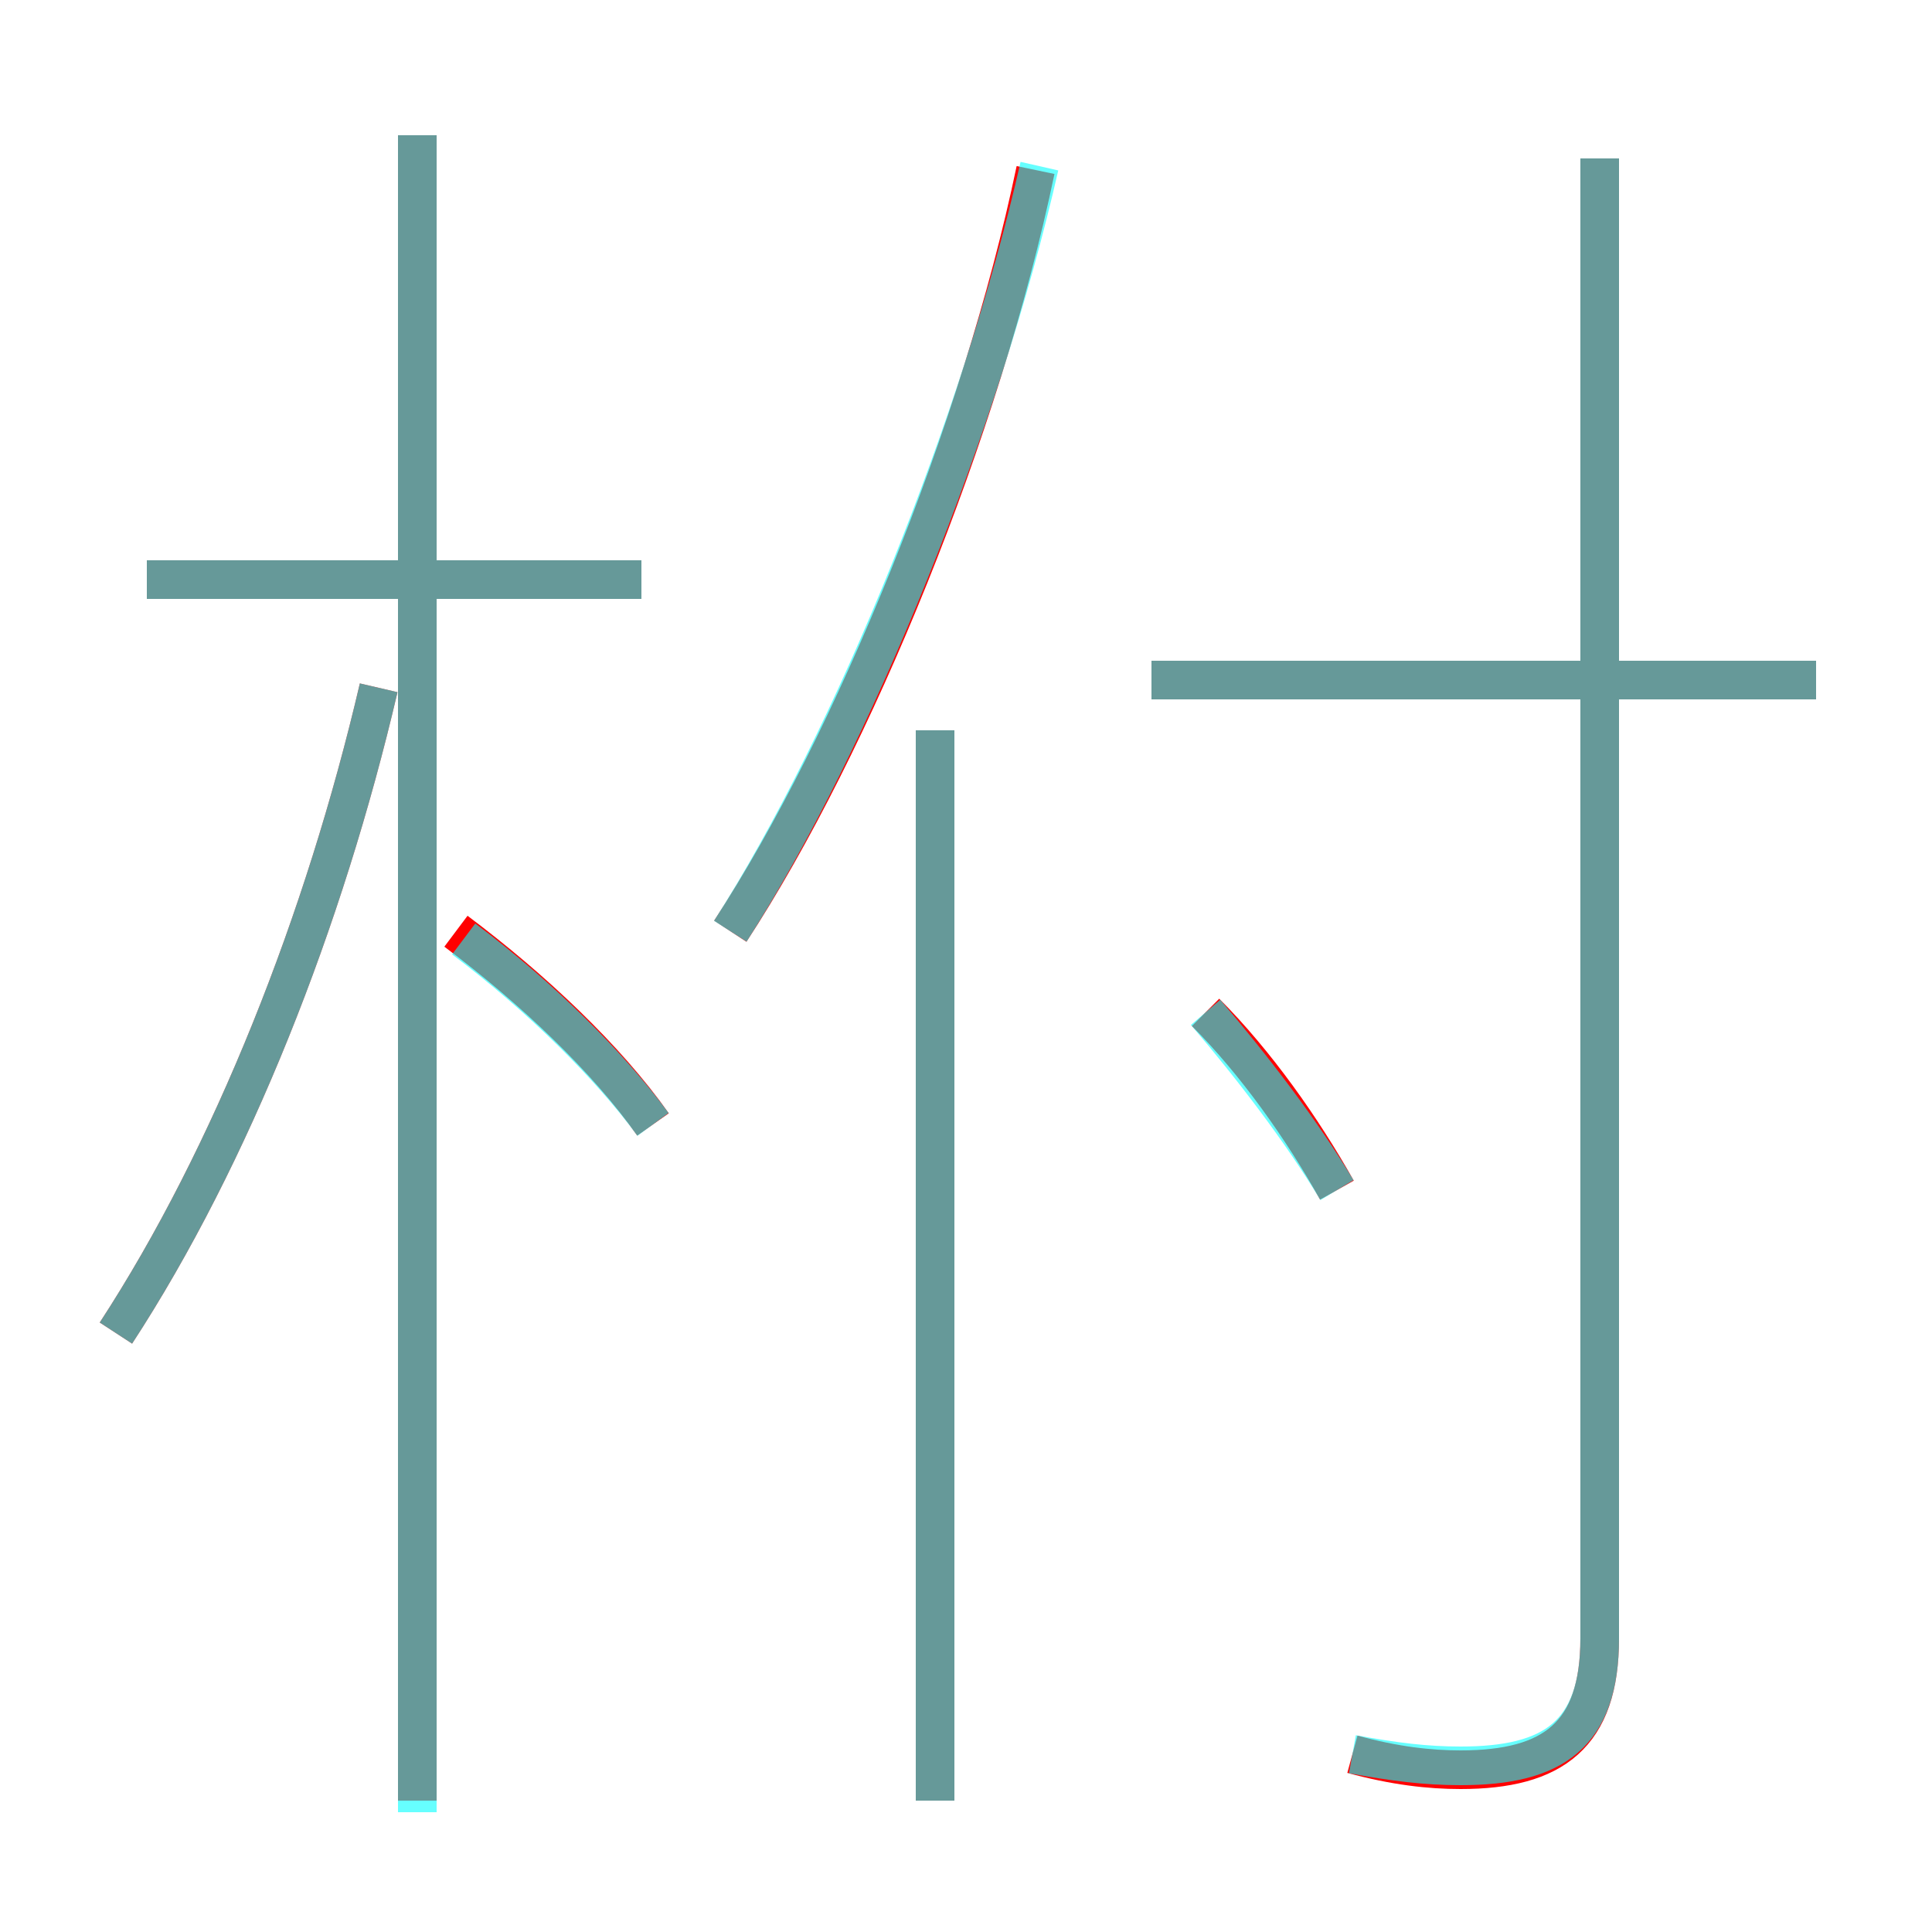 <?xml version='1.0' encoding='utf8'?>
<svg viewBox="0.0 -6.0 50.0 50.0" version="1.1" xmlns="http://www.w3.org/2000/svg">
<rect x="0.0" y="-6.0" width="50.0" height="50.0" fill="#333333" stroke="none"/>
<rect x="-1000" y="-1000" width="2000" height="2000" stroke="white" fill="white"/>
<g style="fill:none;stroke:rgba(255, 0, 0, 1);  stroke-width:1"><path d="M 35.0 1.4 C 36.1 1.7 37.0 1.8 37.8 1.8 C 40.2 1.8 41.4 0.9 41.4 -1.6 L 41.4 -39.9 M 3.0 -9.5 C 6.0 -14.1 8.4 -20.2 9.8 -26.2 M 16.9 -14.9 C 15.7 -16.6 13.8 -18.4 11.8 -19.9 M 24.2 2.6 L 24.2 -25.1 M 16.6 -29.0 L 3.8 -29.0 M 34.6 -13.2 C 33.7 -14.8 32.5 -16.5 31.2 -17.8 M 18.9 -19.9 C 22.1 -24.8 25.4 -32.9 26.8 -39.6 M 47.0 -26.4 L 29.8 -26.4 M 10.8 2.6 L 10.8 -40.5" transform="translate(0.0 38.0)" />
</g>
<g style="fill:none;stroke:rgba(0, 255, 255, 0.6);  stroke-width:1">
<path d="M 35.0 1.4 C 36.1 1.6 36.9 1.7 37.8 1.7 C 40.2 1.7 41.4 0.9 41.4 -1.6 L 41.4 -39.9 M 3.0 -9.5 C 6.0 -14.1 8.4 -20.2 9.8 -26.2 M 10.8 2.9 L 10.8 -40.5 M 16.9 -14.9 C 15.8 -16.4 14.0 -18.2 12.0 -19.7 M 16.6 -29.0 L 3.8 -29.0 M 24.2 2.6 L 24.2 -25.1 M 34.6 -13.2 C 33.7 -14.7 32.4 -16.4 31.2 -17.8 M 18.9 -19.9 C 22.1 -24.9 25.4 -33.1 26.9 -39.7 M 47.0 -26.4 L 29.8 -26.4" transform="translate(0.0 38.0)" />
</g>
</svg>